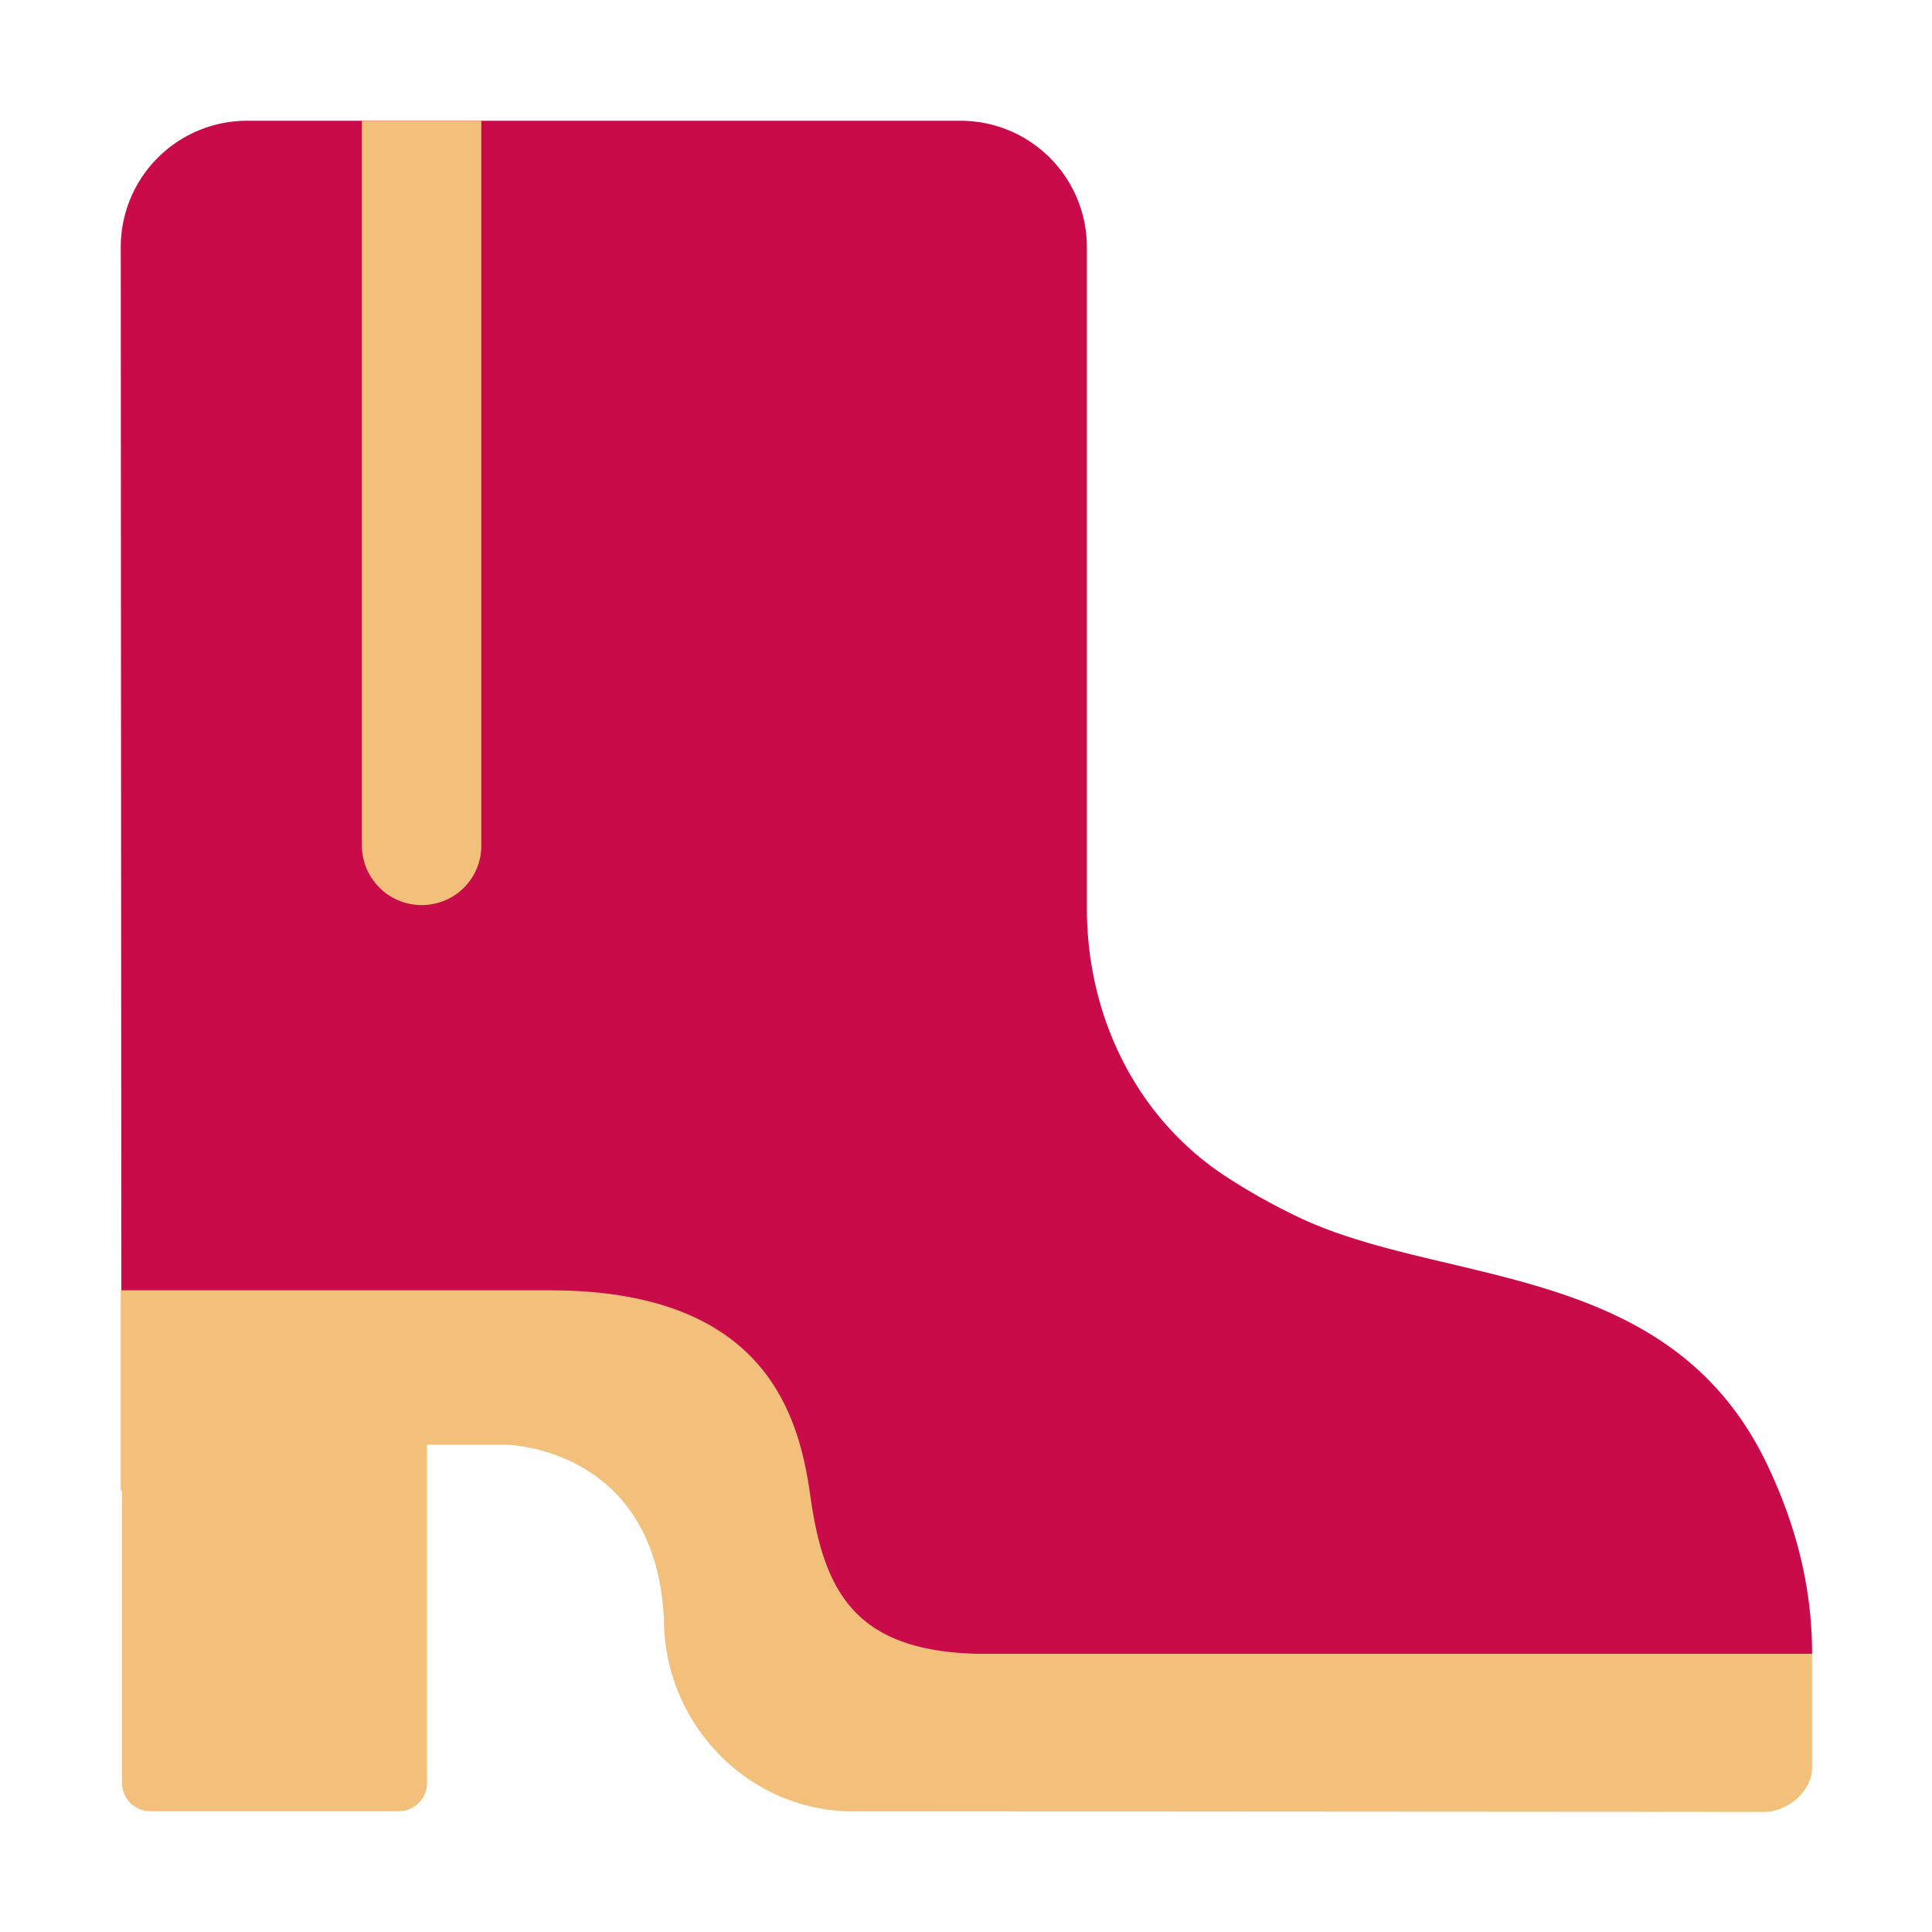 <svg xmlns="http://www.w3.org/2000/svg" width="32" height="32" fill="none" viewBox="0 0 32 32"><path fill="#CA0B4A" d="M2.01 21.902h8.857l2.577 5.492h16.57c0-1.286-.363-2.338-.748-3.144-1.631-3.407-5.42-2.93-7.834-4.126-.37-.18-.729-.38-1.068-.599-1.528-.969-2.362-2.676-2.362-4.484V4.087A2.093 2.093 0 0 0 15.915 2H4.087A2.093 2.093 0 0 0 2 4.087"/><path fill="#F3C07B" d="M14.112 30.002c-1.718-.01-3.105-1.44-3.115-3.168-.13-2.885-2.626-2.905-2.626-2.905H7.073v5.602c0 .26-.21.469-.47.469H2.49a.469.469 0 0 1-.469-.47v-4.842H2v-3.316h7.11c3.615 0 4.134 2.127 4.314 3.425.23 1.608.769 2.597 2.925 2.597h13.664v1.897c0 .38-.413.72-.793.72l-15.108-.01ZM6.983 14.991a.99.99 0 0 1-.989-.988V2h1.978v12.003c0 .55-.44.988-.989.988Z"/></svg>